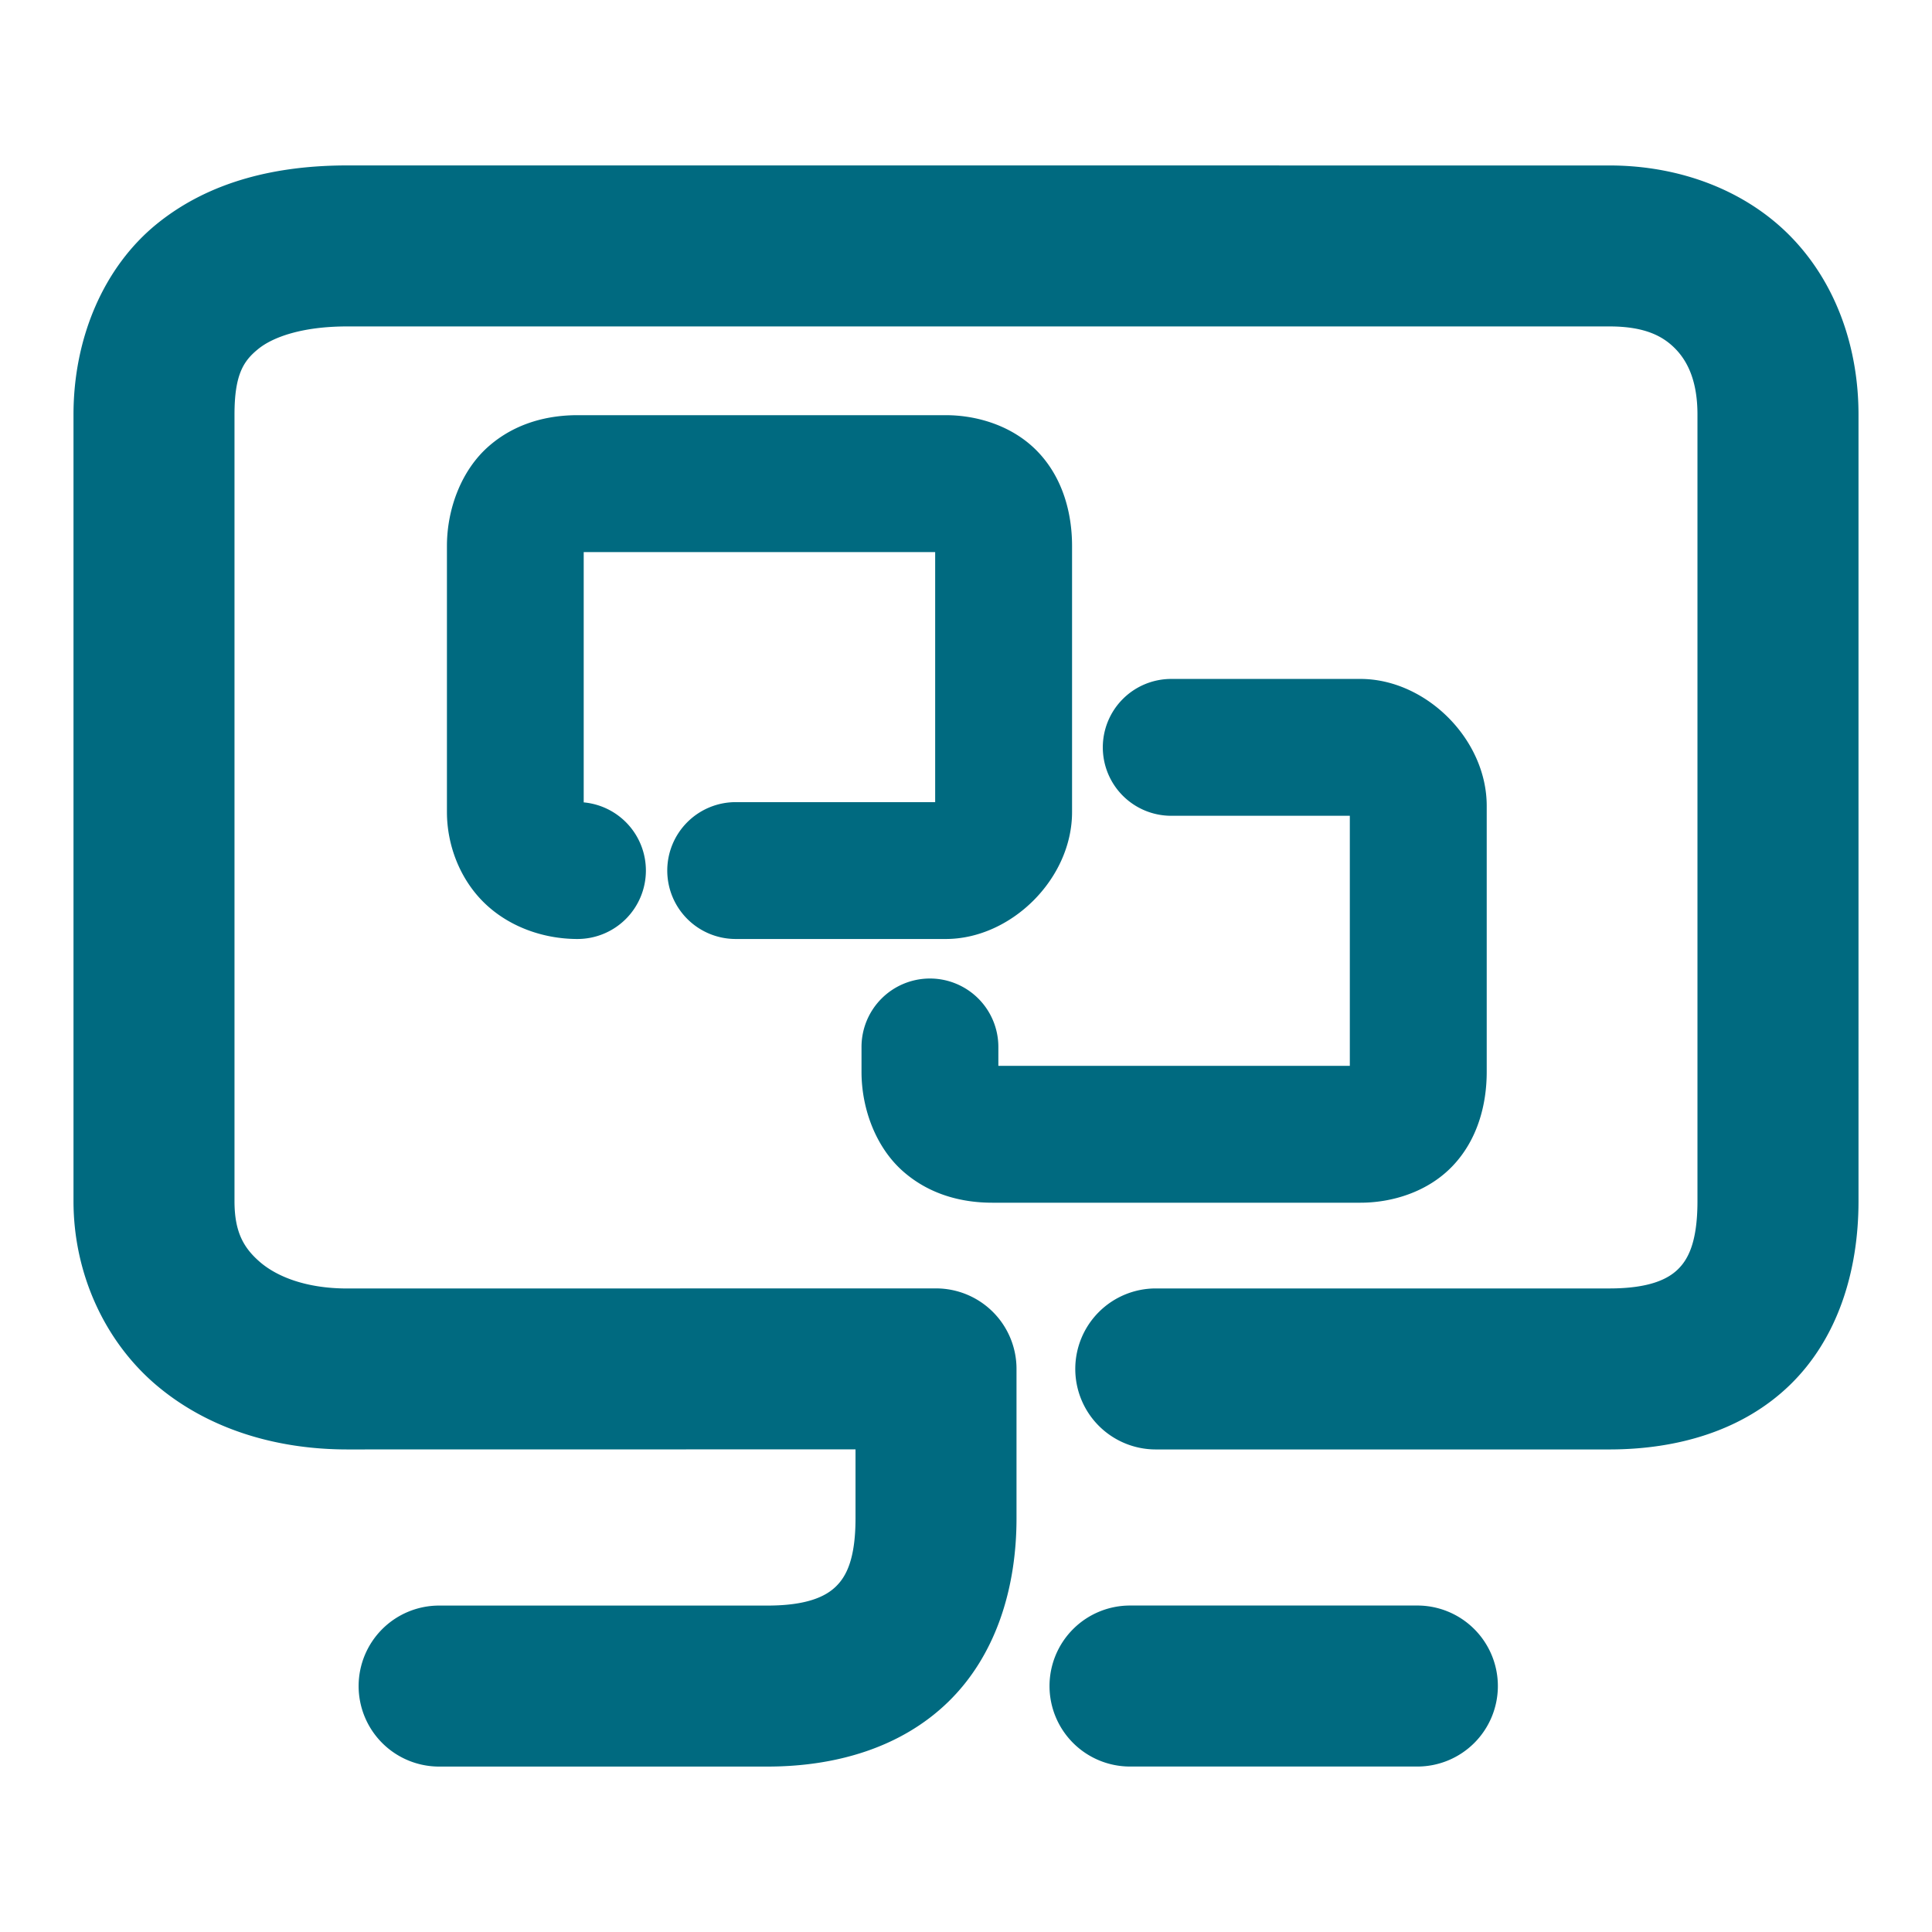<svg xmlns="http://www.w3.org/2000/svg" width="48" height="48">
	<path d="m 8.627,4.11 c -1.72,0 -3.394,0.373 -4.723,1.447 -1.328,1.074 -2.078,2.837 -2.078,4.742 V 29.841 c 0,1.808 0.781,3.492 2.062,4.576 1.281,1.084 2.964,1.594 4.74,1.594 l 12.627,-0.002 v 1.711 c 0,1.032 -0.238,1.454 -0.488,1.697 -0.25,0.243 -0.71,0.473 -1.699,0.473 h -8.158 a 2,2 0 0 0 -2,2 2,2 0 0 0 2,2 h 8.158 c 1.679,0 3.311,-0.461 4.488,-1.605 1.177,-1.144 1.699,-2.806 1.699,-4.564 v -3.711 a 2,2 0 0 0 -2,-2 l -14.627,0.002 c -1.015,0 -1.735,-0.29 -2.156,-0.646 C 6.051,31.007 5.826,30.608 5.826,29.841 V 10.3 c 0,-1.01 0.232,-1.34 0.594,-1.633 0.362,-0.292 1.085,-0.557 2.207,-0.557 H 39.984 c 0.889,0 1.34,0.244 1.65,0.566 0.31,0.322 0.539,0.819 0.539,1.623 V 29.841 c 0,1.032 -0.238,1.454 -0.488,1.697 -0.25,0.243 -0.712,0.473 -1.701,0.473 H 28.715 a 2,2 0 0 0 -2,2 2,2 0 0 0 2,2 h 11.27 c 1.679,0 3.311,-0.461 4.488,-1.605 1.177,-1.144 1.701,-2.806 1.701,-4.564 V 10.3 c 0,-1.64 -0.54,-3.236 -1.66,-4.398 -1.12,-1.162 -2.763,-1.791 -4.529,-1.791 z M 14.348,10.315 c -0.698,0 -1.518,0.173 -2.201,0.768 -0.684,0.595 -1.043,1.56 -1.043,2.482 v 6.609 c 0,0.828 0.326,1.678 0.939,2.268 0.613,0.59 1.465,0.887 2.305,0.887 a 1.7,1.7 0 0 0 1.699,-1.701 1.7,1.7 0 0 0 -1.545,-1.693 v -6.219 h 8.732 v 6.213 h -4.957 a 1.7,1.7 0 0 0 -1.699,1.699 1.7,1.7 0 0 0 1.699,1.701 h 5.221 c 1.616,0 3.137,-1.489 3.137,-3.154 V 13.565 c 1.6e-5,-0.808 -0.225,-1.685 -0.848,-2.338 -0.623,-0.653 -1.516,-0.912 -2.289,-0.912 z m 14.752,6.553 a 1.7,1.7 0 0 0 -1.701,1.701 1.7,1.7 0 0 0 1.701,1.699 h 4.436 v 6.213 h -8.732 v -0.469 a 1.7,1.7 0 0 0 -1.699,-1.701 1.7,1.7 0 0 0 -1.701,1.701 v 0.619 c 0,0.922 0.361,1.888 1.045,2.482 0.683,0.595 1.503,0.768 2.201,0.768 h 9.15 c 0.773,0 1.666,-0.259 2.289,-0.912 0.623,-0.653 0.848,-1.529 0.848,-2.338 v -6.609 c 0,-1.665 -1.521,-3.154 -3.137,-3.154 z m -1.025,23.021 a 2,2 0 0 0 -2,2 2,2 0 0 0 2,2 h 7.139 a 2,2 0 0 0 2,-2 2,2 0 0 0 -2,-2 z" fill="#006A80"/>
</svg>
